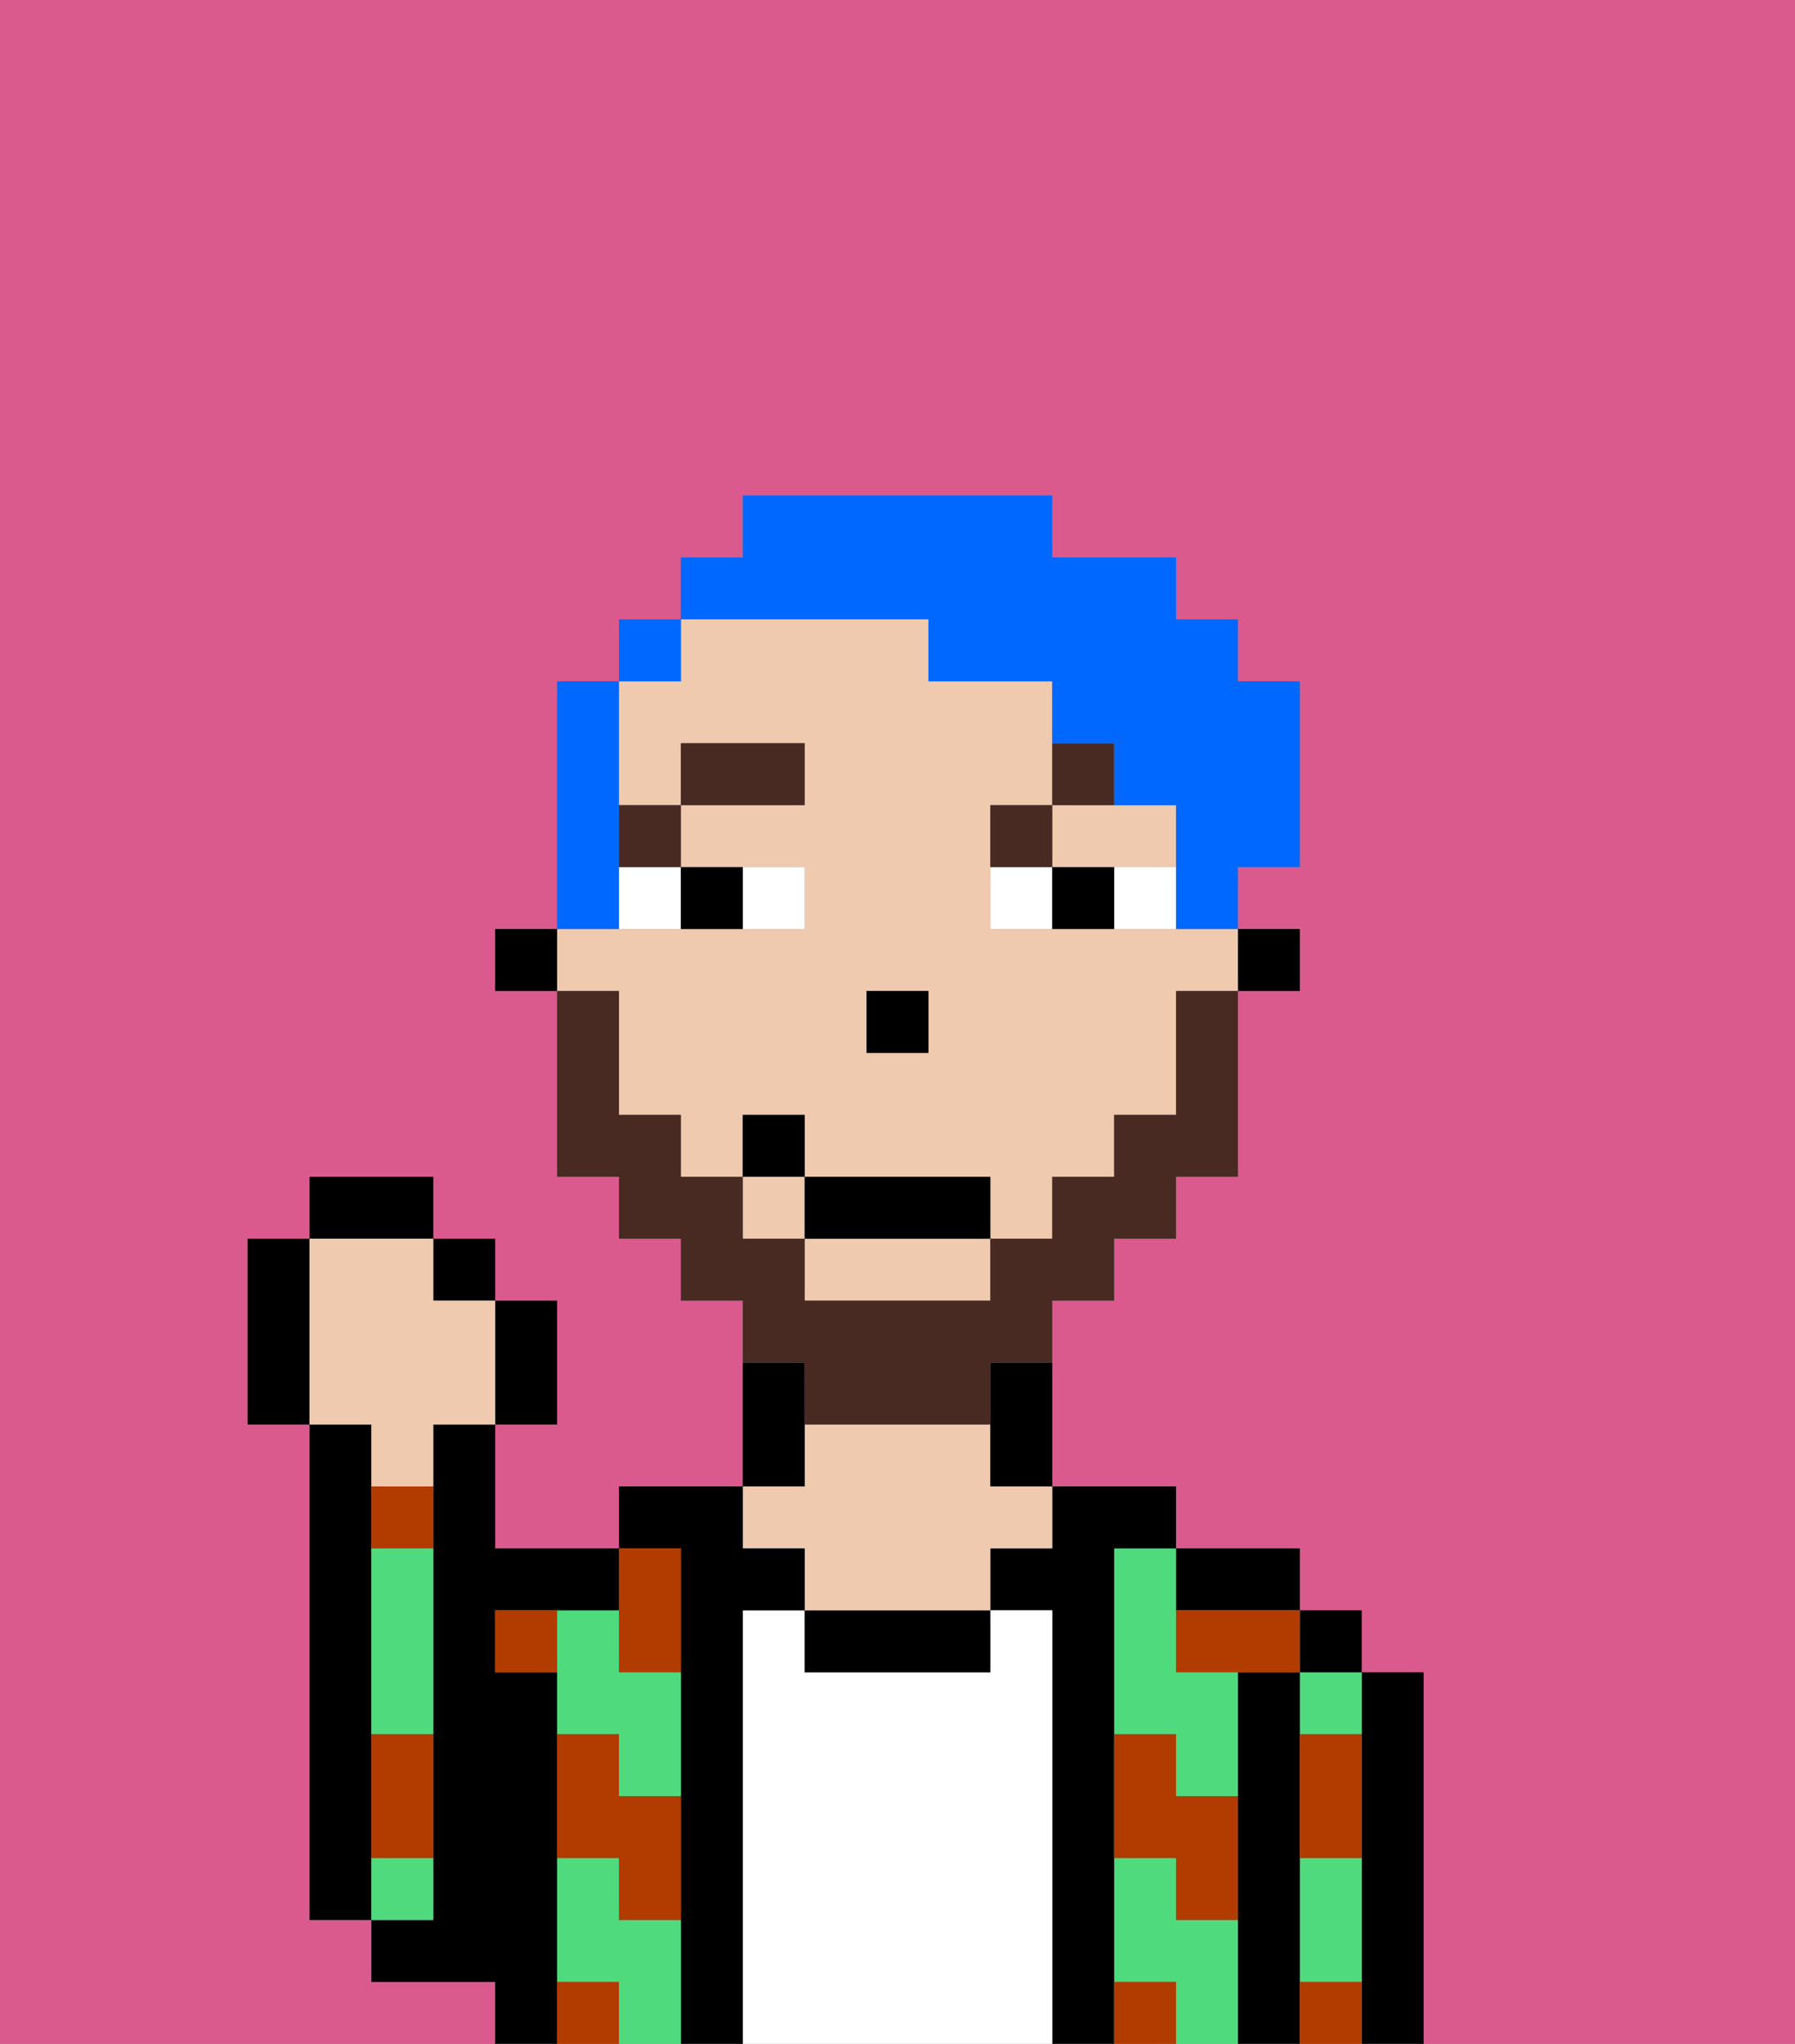<svg xmlns="http://www.w3.org/2000/svg" viewBox="0 0 29 33"><rect x="0" y="0" width="29" height="33" fill="#808080" stroke="none"/><defs><style>polygon,rect,path{shape-rendering:crispedges;}.na245-1{fill:#db5a8e;}.na245-2{fill:#000000;}.na245-3{fill:#4fdb7d;}.na245-4{fill:#ffffff;}.na245-5{fill:#efcaaf;}.na245-6{fill:#b23b00;}.na245-7{fill:#ffffff;}.na245-8{fill:#492a23;}.na245-9{fill:#492a23;}.na245-10{fill:#0068ff;}</style></defs><path class="na245-1" d="M0,33H8V32H6V31H5V23H4V20H5V19H7v1H8v1H9v2H8v2h2V24h2V21H11V20H10V19H9V16H8V15H9V11h1V10h1V9h1V8h5V9h2v1h1v1h1v3H20v1h1v1H20v3H19v1H18v1H17v3h2v1h2v1h1v1h1v6h6V0H0Z"/><path class="na245-2" d="M6,29V23H5v8H6V29Z"/><path class="na245-2" d="M23,27H22v6h1V27Z"/><path class="na245-3" d="M21,28h1V27H21Z"/><path class="na245-3" d="M21,31v1h1V30H21Z"/><rect class="na245-2" x="21" y="26" width="1" height="1"/><path class="na245-2" d="M21,31V27H20v6h1V31Z"/><path class="na245-3" d="M19,31V30H18v2h1v1h1V31Z"/><path class="na245-3" d="M18,26v2h1v1h1V27H19V25H18Z"/><path class="na245-2" d="M20,26h1V25H19v1Z"/><path class="na245-2" d="M18,31V25h1V24H17v1H16v1h1v7h1V31Z"/><path class="na245-4" d="M17,26H16v1H13V26H12v7h5V26Z"/><path class="na245-2" d="M13,26v1h3V26H13Z"/><path class="na245-5" d="M13,25v1h3V25h1V24H16V23H13v1H12v1Z"/><path class="na245-2" d="M13,23V22H12v2h1Z"/><path class="na245-2" d="M12,26h1V25H12V24H10v1h1v8h1V26Z"/><path class="na245-3" d="M10,31V30H9v2h1v1h1V31Z"/><path class="na245-3" d="M10,26H9v2h1v1h1V27H10Z"/><path class="na245-2" d="M9,31V27H8V26h2V25H8V23H7v8H6v1H8v1H9V31Z"/><path class="na245-3" d="M7,30H6v1H7Z"/><path class="na245-3" d="M6,26v2H7V25H6Z"/><path class="na245-6" d="M19,28H18v2h1v1h1V29H19Z"/><path class="na245-6" d="M21,29v1h1V28H21Z"/><path class="na245-6" d="M21,32v1h1V32Z"/><path class="na245-6" d="M19,26v1h2V26H19Z"/><path class="na245-6" d="M18,32v1h1V32Z"/><path class="na245-6" d="M10,27h1V25H10v2Z"/><path class="na245-6" d="M10,28H9v2h1v1h1V29H10Z"/><path class="na245-6" d="M6,25H7V24H6Z"/><path class="na245-6" d="M6,29v1H7V28H6Z"/><path class="na245-6" d="M9,32v1h1V32Z"/><path class="na245-6" d="M8,26v1H9V26Z"/><rect class="na245-2" x="20" y="15" width="1" height="1"/><path class="na245-5" d="M10,17v1h1v1h1V18h1v1h3v1h1V19h1V18h1V16h1V15H16V13h1V11H15V10H11v1H10v2h1V12h2v1H11v1h2v1H9v1h1Zm4-1h1v1H14Z"/><rect class="na245-5" x="12" y="19" width="1" height="1"/><path class="na245-5" d="M18,14h1V13H17v1Z"/><path class="na245-5" d="M13,21h3V20H13Z"/><path class="na245-2" d="M16,23v1h1V22H16Z"/><rect class="na245-2" x="8" y="15" width="1" height="1"/><rect class="na245-2" x="14" y="16" width="1" height="1"/><path class="na245-7" d="M13,15V14H12v1Z"/><path class="na245-7" d="M10,15h1V14H10Z"/><path class="na245-7" d="M18,14v1h1V14Z"/><path class="na245-7" d="M16,14v1h1V14Z"/><path class="na245-2" d="M12,15V14H11v1Z"/><path class="na245-2" d="M17,14v1h1V14Z"/><rect class="na245-8" x="10" y="13" width="1" height="1"/><rect class="na245-8" x="11" y="12" width="2" height="1"/><path class="na245-8" d="M17,13H16v1h1Z"/><path class="na245-8" d="M18,12H17v1h1Z"/><path class="na245-9" d="M13,23h3V22h1V21h1V20h1V19h1V16H19v2H18v1H17v1H16v1H13V20H12V19H11V18H10V16H9v3h1v1h1v1h1v1h1Z"/><rect class="na245-2" x="13" y="19" width="3" height="1"/><rect class="na245-2" x="12" y="18" width="1" height="1"/><path class="na245-2" d="M9,23V21H8v2Z"/><rect class="na245-2" x="7" y="20" width="1" height="1"/><rect class="na245-2" x="5" y="19" width="2" height="1"/><path class="na245-2" d="M5,20H4v3H5V20Z"/><path class="na245-5" d="M6,24H7V23H8V21H7V20H5v3H6Z"/><path class="na245-10" d="M10,14V11H9v4h1Z"/><rect class="na245-10" x="10" y="10" width="1" height="1"/><path class="na245-10" d="M15,10v1h2v1h1v1h1v2h1V14h1V11H20V10H19V9H17V8H12V9H11v1h4Z"/></svg>